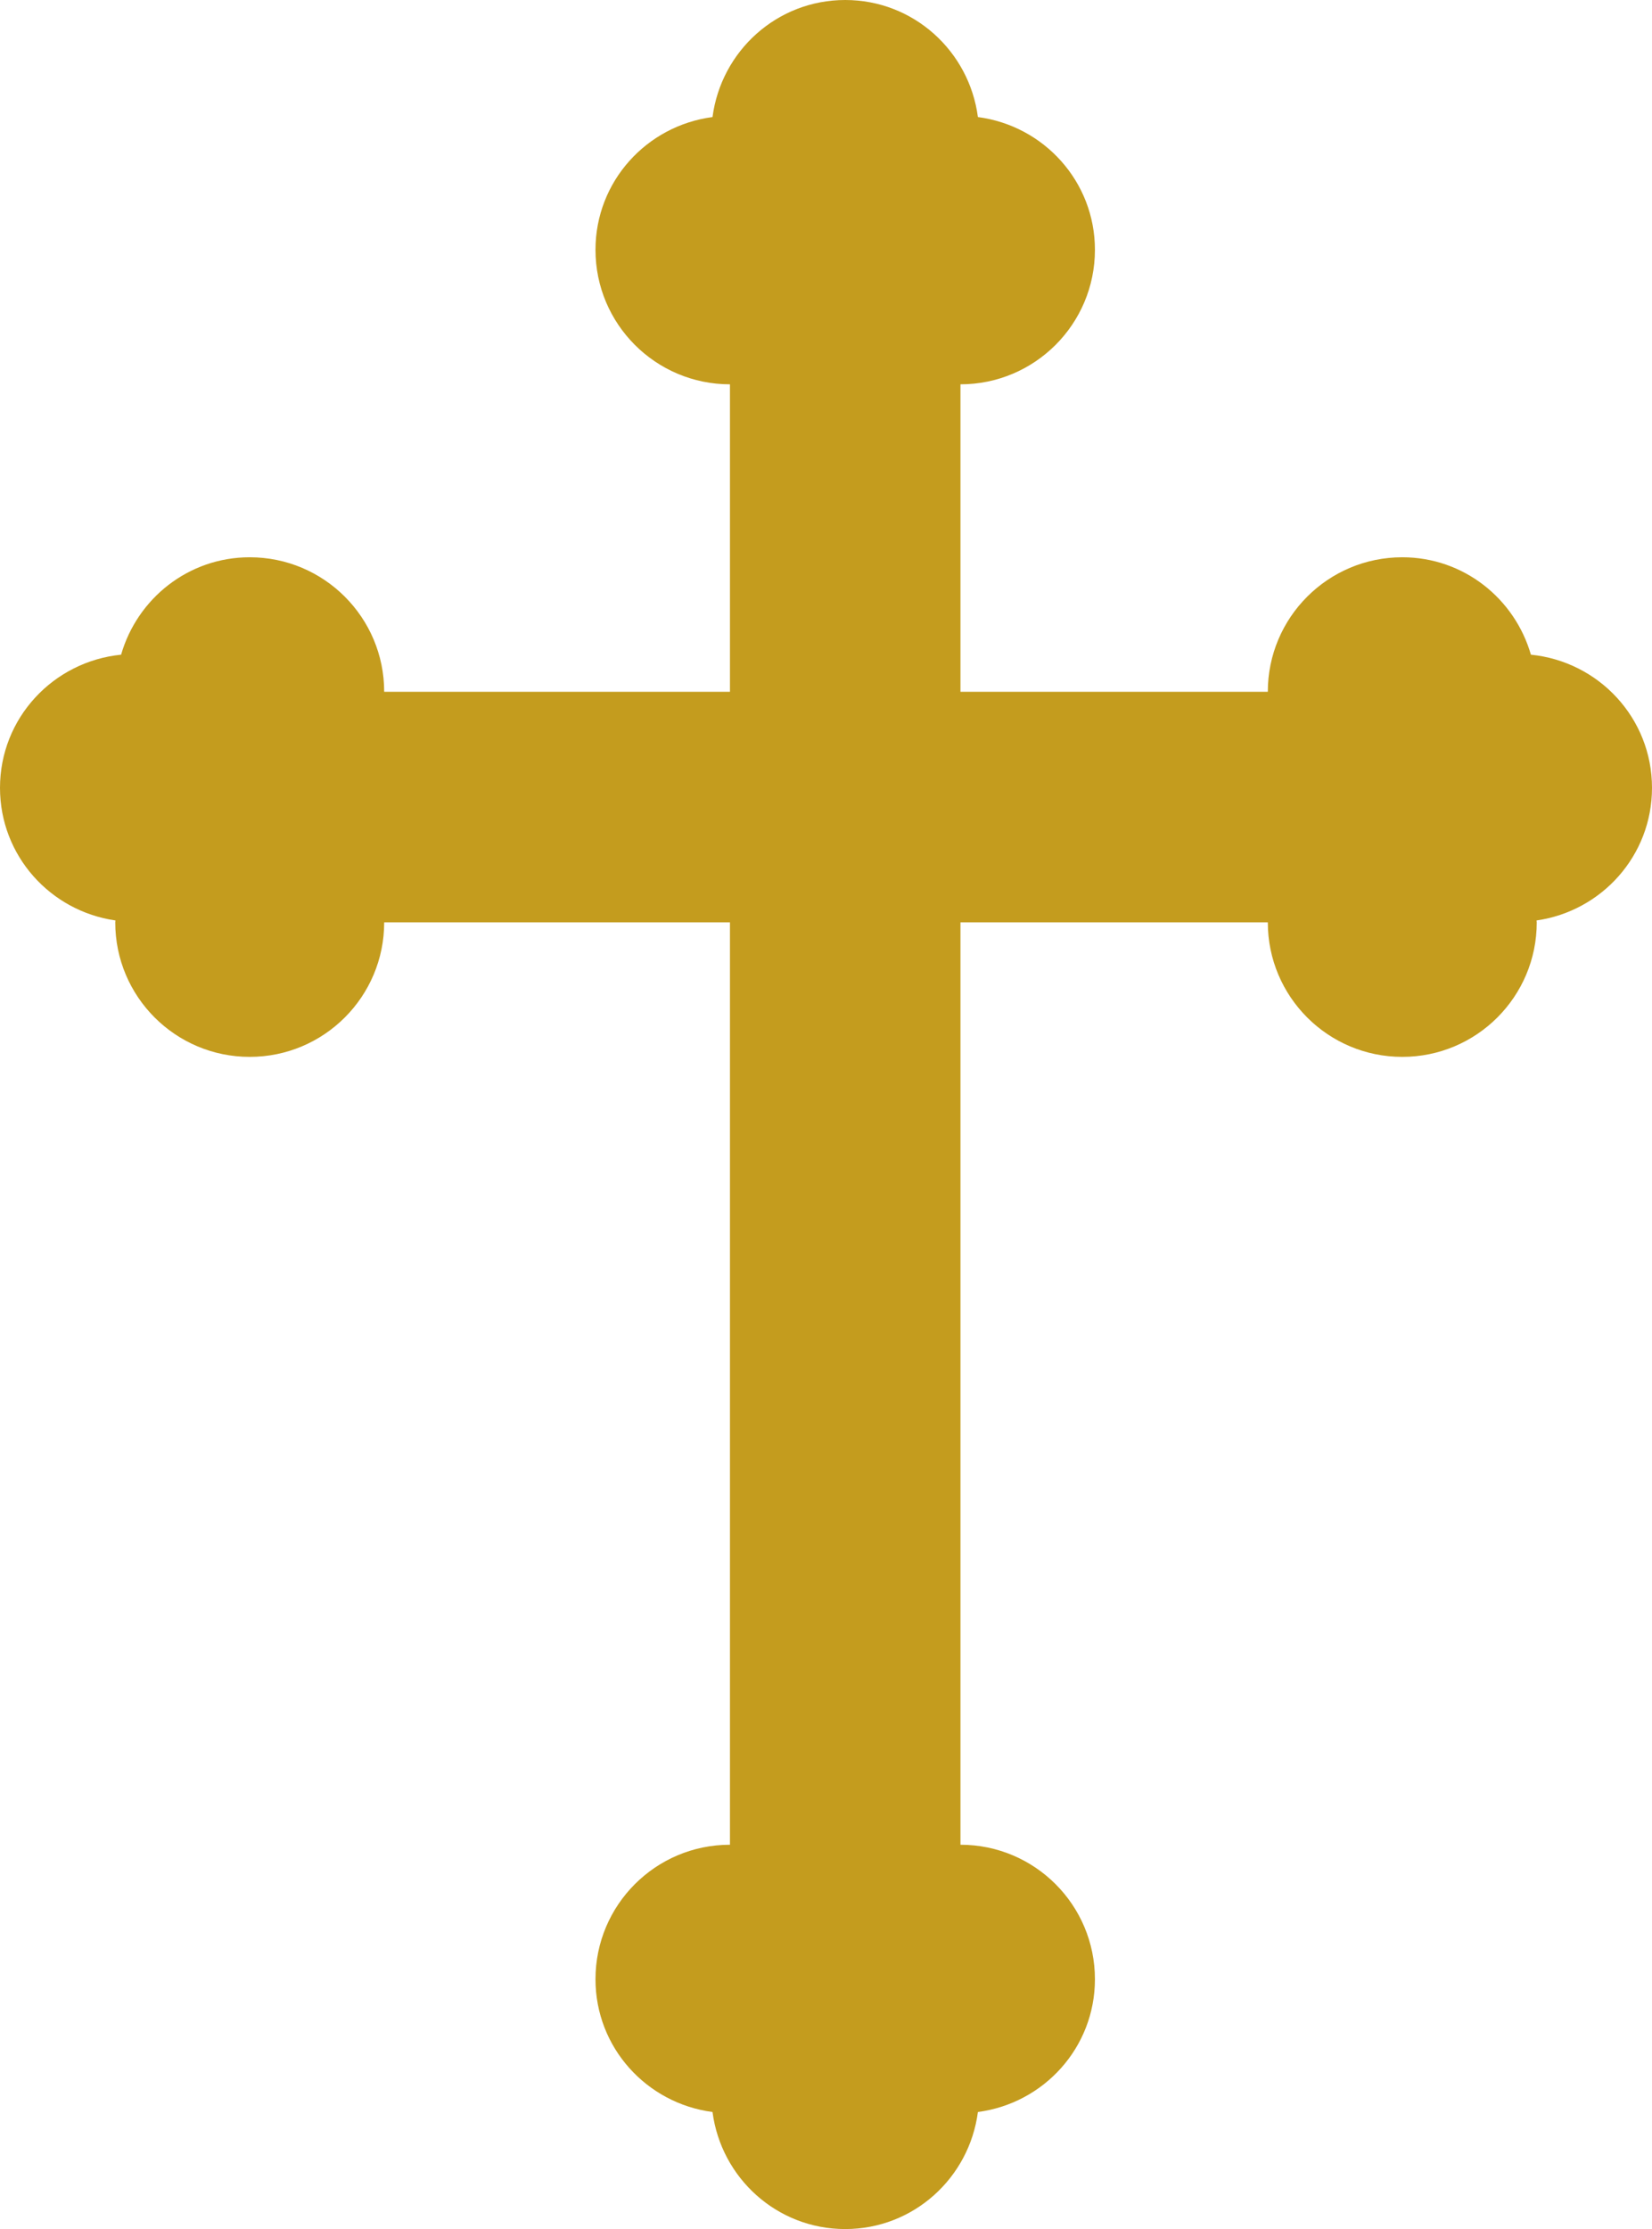 <?xml version="1.0" encoding="UTF-8" standalone="no"?>
<svg width="43px" height="58px" viewBox="0 0 43 58" version="1.1" xmlns="http://www.w3.org/2000/svg" xmlns:xlink="http://www.w3.org/1999/xlink" xmlns:sketch="http://www.bohemiancoding.com/sketch/ns">
    <!-- Generator: Sketch 3.2.2 (9983) - http://www.bohemiancoding.com/sketch -->
    <title>60 - Cross (Flat)</title>
    <desc>Created with Sketch.</desc>
    <defs></defs>
    <g id="Page-1" stroke="none" stroke-width="1" fill="none" fill-rule="evenodd" sketch:type="MSPage">
        <g id="60---Cross-(Flat)" sketch:type="MSLayerGroup" fill="#C49C1E">
            <path d="M43,20.5 C43,18.686 41.615,17.212 39.848,17.035 C39.427,15.575 38.096,14.5 36.5,14.5 C34.567,14.5 33,16.067 33,18 L25,18 L25,10 C26.933,10 28.5,8.433 28.5,6.5 C28.5,4.723 27.17,3.271 25.454,3.046 C25.229,1.33 23.777,0 22,0 C20.223,0 18.771,1.33 18.546,3.046 C16.83,3.271 15.5,4.723 15.5,6.5 C15.5,8.433 17.067,10 19,10 L19,18 L10,18 C10,16.067 8.433,14.5 6.5,14.5 C4.904,14.5 3.573,15.575 3.152,17.035 C1.385,17.212 0,18.686 0,20.5 C0,22.263 1.309,23.708 3.005,23.95 C3.005,23.967 3,23.983 3,24 C3,25.933 4.567,27.5 6.5,27.5 C8.433,27.5 10,25.933 10,24 L19,24 L19,48 C17.067,48 15.5,49.567 15.5,51.5 C15.5,53.277 16.83,54.729 18.546,54.954 C18.771,56.67 20.223,58 22,58 C23.777,58 25.229,56.67 25.454,54.954 C27.17,54.729 28.5,53.277 28.5,51.5 C28.5,49.567 26.933,48 25,48 L25,24 L33,24 C33,25.933 34.567,27.5 36.5,27.5 C38.433,27.5 40,25.933 40,24 C40,23.983 39.995,23.967 39.995,23.95 C41.691,23.708 43,22.263 43,20.5" id="Fill-182" sketch:type="MSShapeGroup"></path>
        </g>
    </g>
</svg>